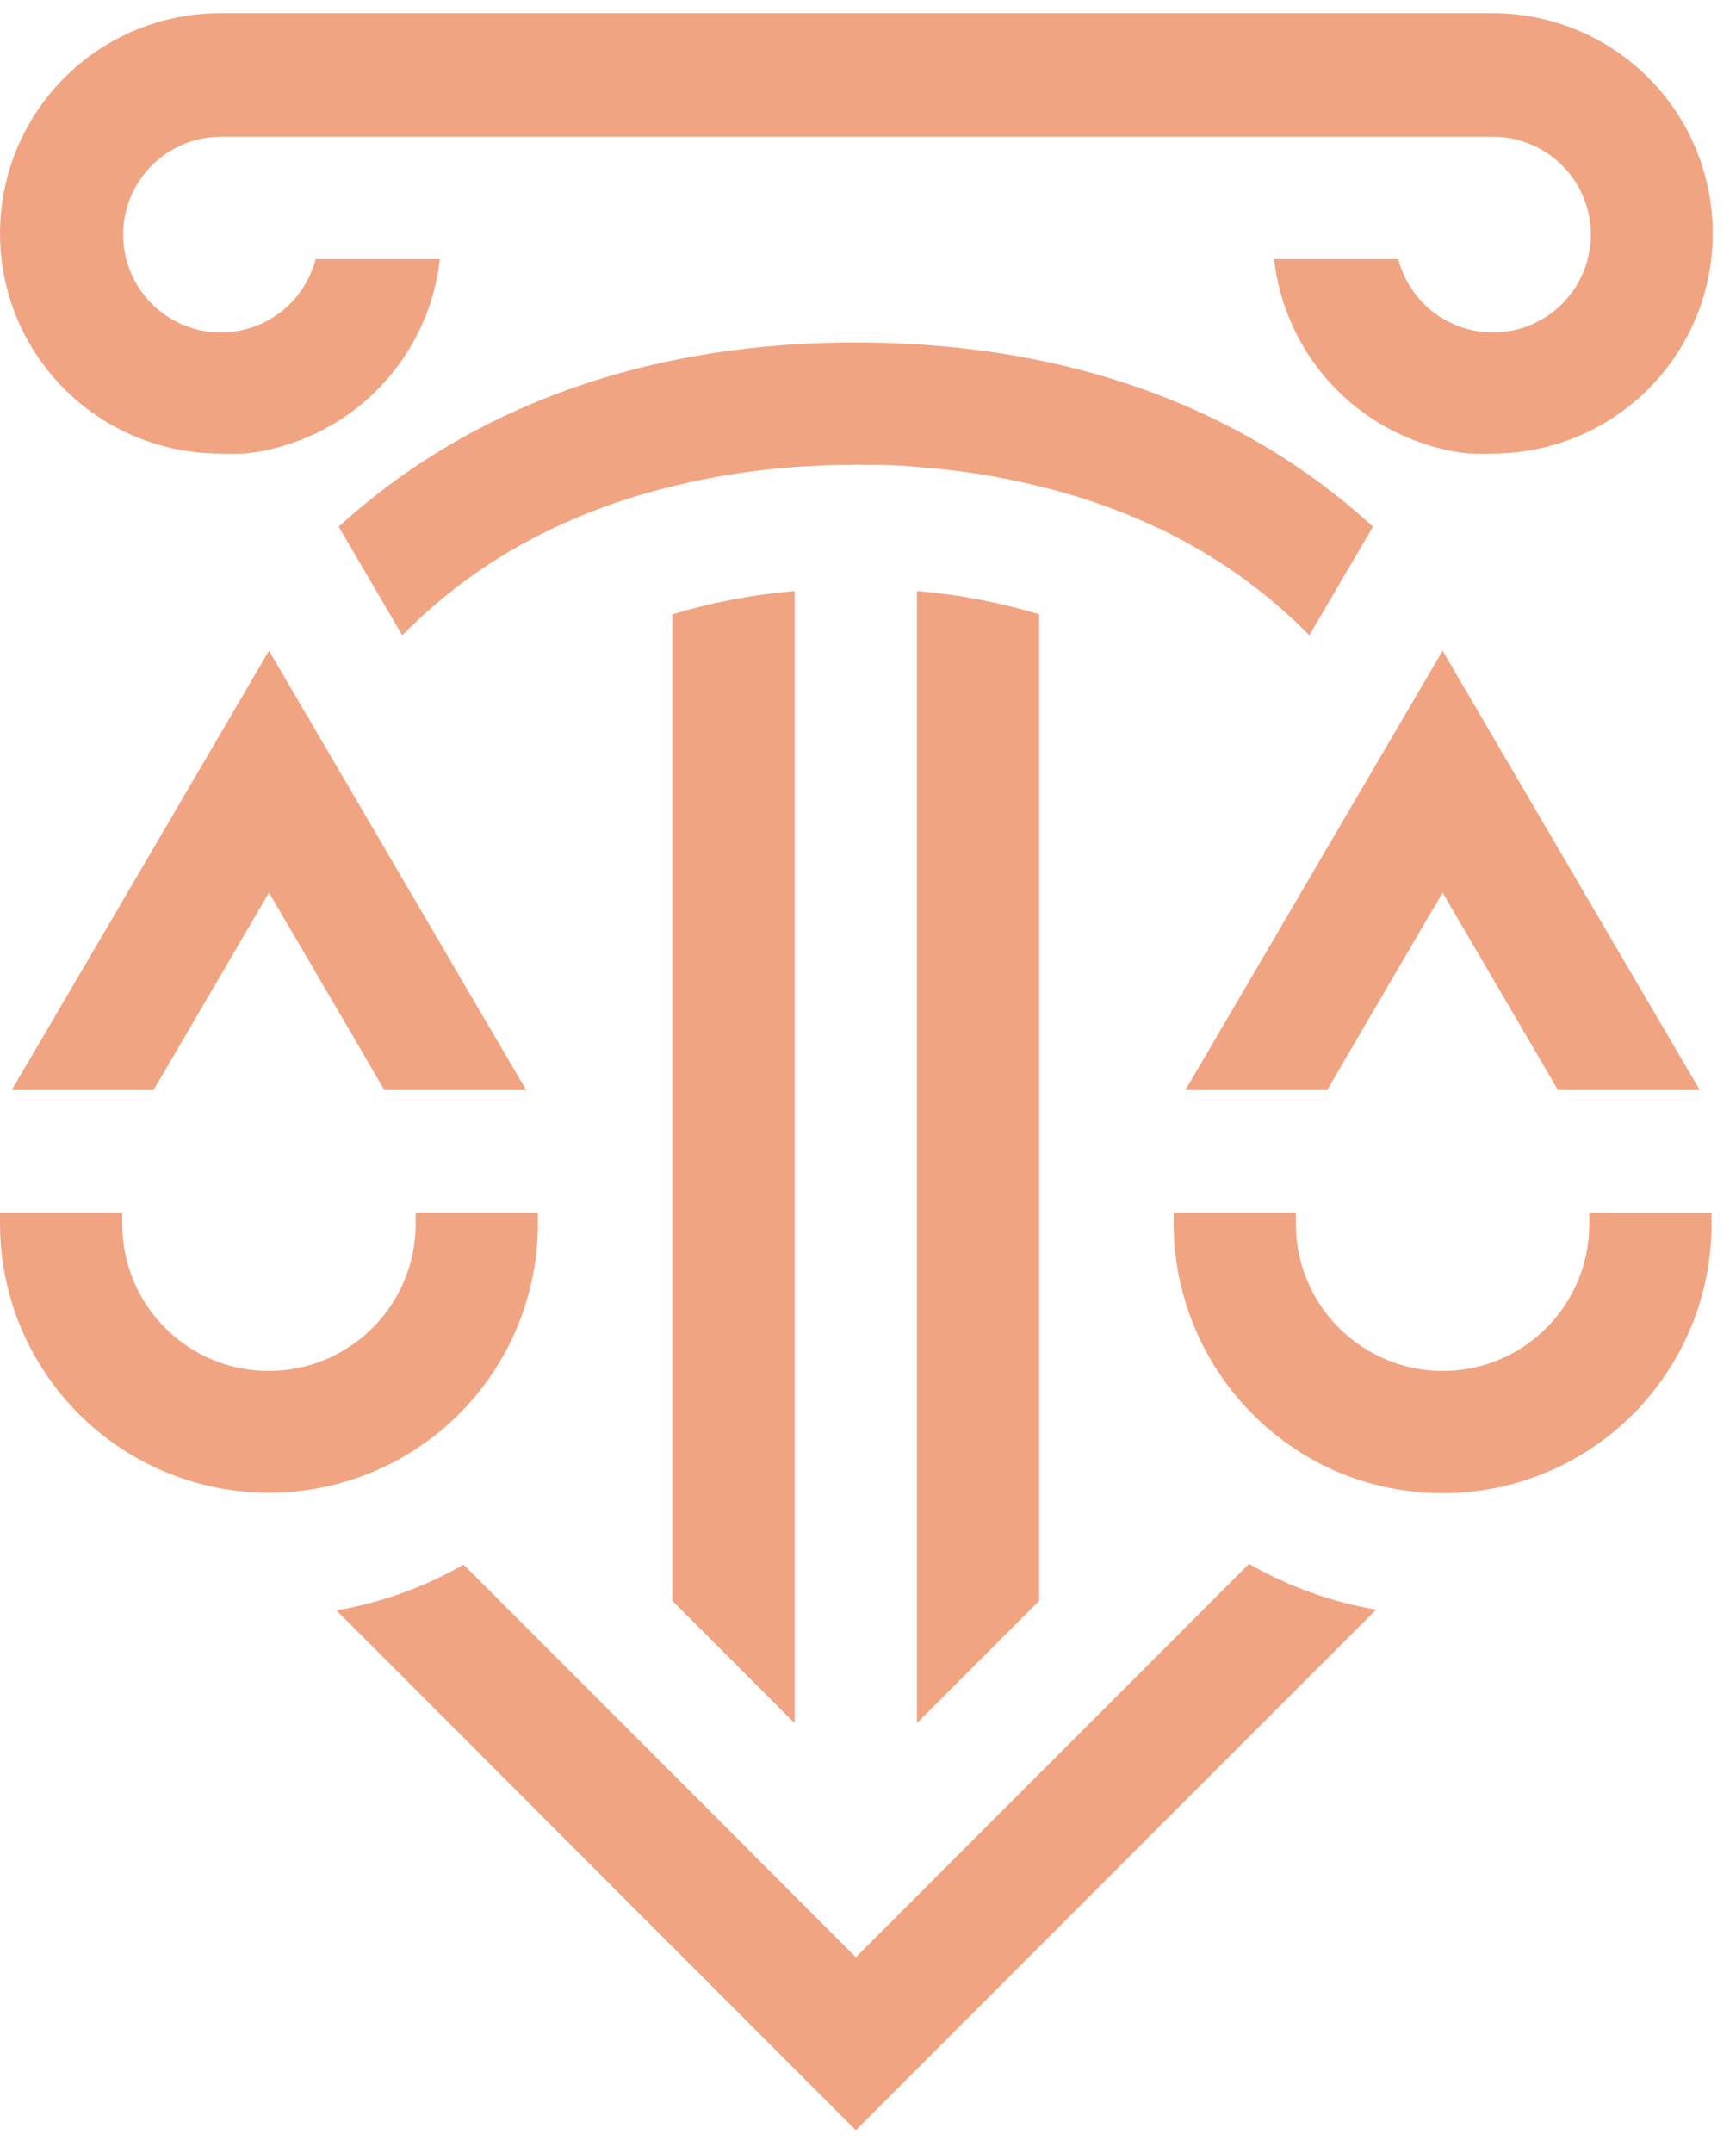<svg width="71" height="88" viewBox="0 0 71 88" fill="none" xmlns="http://www.w3.org/2000/svg">
<path d="M27.5 65.44L32.5 70.44V24.16C30.805 24.302 29.129 24.62 27.5 25.11V65.44Z" fill="#F1A482"/>
<path d="M37.5 70.44L42.5 65.44V25.11C40.871 24.62 39.195 24.302 37.5 24.16V70.44Z" fill="#F1A482"/>
<path d="M47.502 21.65C49.753 22.73 51.8 24.191 53.552 25.97L56.152 21.53C52.282 17.97 45.602 14 35.002 14C24.402 14 17.722 18 13.852 21.53L16.452 25.97C18.203 24.191 20.25 22.73 22.502 21.65C24.101 20.885 25.777 20.292 27.502 19.88C29.143 19.476 30.816 19.212 32.502 19.09C33.302 19.03 34.142 19 35.002 19C35.862 19 36.702 19 37.502 19.09C39.188 19.207 40.861 19.471 42.502 19.88C44.226 20.292 45.902 20.885 47.502 21.65Z" fill="#F1A482"/>
<path d="M47.502 67.511L42.502 72.511L41.502 73.511L35.002 80.011L28.542 73.541L27.542 72.541L22.542 67.541L18.962 63.961C17.351 64.883 15.591 65.516 13.762 65.831L35.002 87.081L56.282 65.801C54.452 65.486 52.692 64.853 51.082 63.931L47.502 67.511Z" fill="#F1A482"/>
<path d="M19.3 57.24C21.039 55.241 21.998 52.68 22 50.03V49.57H17V50.03C17.001 51.051 16.742 52.055 16.246 52.947C15.751 53.84 15.037 54.591 14.17 55.13C13.221 55.727 12.121 56.043 11 56.04C10.379 56.041 9.762 55.946 9.17 55.76C7.957 55.372 6.898 54.607 6.149 53.577C5.399 52.547 4.997 51.304 5 50.03V49.57H0V50.03C0.002 52.27 0.687 54.456 1.965 56.296C3.243 58.136 5.052 59.542 7.151 60.326C9.249 61.11 11.537 61.234 13.708 60.683C15.879 60.132 17.83 58.931 19.3 57.24Z" fill="#F1A482"/>
<path d="M11.001 26.601L9.17 29.731L4.17 38.271L0.48 44.561H3.38H4.17H6.28L9.17 39.621L11.001 36.491L14.171 41.901L15.72 44.561H18.62H19.171H21.52L19.171 40.551L14.171 32.011L11.001 26.601Z" fill="#F1A482"/>
<path d="M51.38 44.561H54.281L55.831 41.901L59.001 36.491L60.831 39.621L63.721 44.561H65.831H66.621H69.52L65.831 38.271L60.831 29.731L59.001 26.601L55.831 32.011L50.831 40.551L48.48 44.561H50.831H51.38Z" fill="#F1A482"/>
<path d="M65.83 49.57H65V50.03C65.003 51.304 64.601 52.547 63.851 53.577C63.102 54.607 62.043 55.372 60.83 55.76C60.238 55.946 59.621 56.041 59 56.04C57.879 56.043 56.779 55.727 55.83 55.13C54.964 54.591 54.249 53.84 53.754 52.947C53.258 52.055 52.999 51.051 53 50.03V49.57H48V50.03C48.008 52.208 48.657 54.334 49.866 56.145C51.076 57.955 52.792 59.369 54.8 60.21C56.133 60.757 57.559 61.039 59 61.04C61.917 61.04 64.715 59.881 66.778 57.819C68.841 55.756 70 52.958 70 50.04V49.58H65.83V49.57Z" fill="#F1A482"/>
<path d="M9 18.54C9.296 18.555 9.594 18.555 9.89 18.54H10C10.633 18.479 11.258 18.345 11.86 18.14C13.058 17.745 14.159 17.104 15.093 16.256C16.026 15.408 16.772 14.374 17.28 13.22C17.65 12.385 17.89 11.498 17.99 10.59H12.91C12.723 11.315 12.336 11.973 11.793 12.489C11.251 13.005 10.574 13.358 9.841 13.508C9.108 13.659 8.347 13.601 7.645 13.34C6.943 13.079 6.328 12.627 5.871 12.034C5.413 11.442 5.131 10.733 5.057 9.988C4.982 9.243 5.119 8.492 5.45 7.82C5.781 7.149 6.294 6.584 6.931 6.19C7.567 5.795 8.301 5.588 9.05 5.59H61.05C61.799 5.588 62.533 5.795 63.169 6.19C63.806 6.584 64.319 7.149 64.65 7.82C64.981 8.492 65.118 9.243 65.043 9.988C64.969 10.733 64.687 11.442 64.229 12.034C63.772 12.627 63.157 13.079 62.455 13.34C61.753 13.601 60.992 13.659 60.259 13.508C59.526 13.358 58.849 13.005 58.307 12.489C57.764 11.973 57.377 11.315 57.19 10.59H52.11C52.21 11.498 52.45 12.385 52.82 13.22C53.328 14.374 54.074 15.408 55.007 16.256C55.941 17.104 57.042 17.745 58.24 18.14C58.842 18.345 59.467 18.479 60.1 18.54H60.16C60.456 18.555 60.754 18.555 61.05 18.54C63.437 18.54 65.726 17.592 67.414 15.904C69.102 14.216 70.05 11.927 70.05 9.54C70.05 7.153 69.102 4.864 67.414 3.176C65.726 1.488 63.437 0.54 61.05 0.54H9C6.613 0.54 4.324 1.488 2.636 3.176C0.948 4.864 0 7.153 0 9.54C0 11.927 0.948 14.216 2.636 15.904C4.324 17.592 6.613 18.54 9 18.54Z" fill="#F1A482"/>
</svg>
